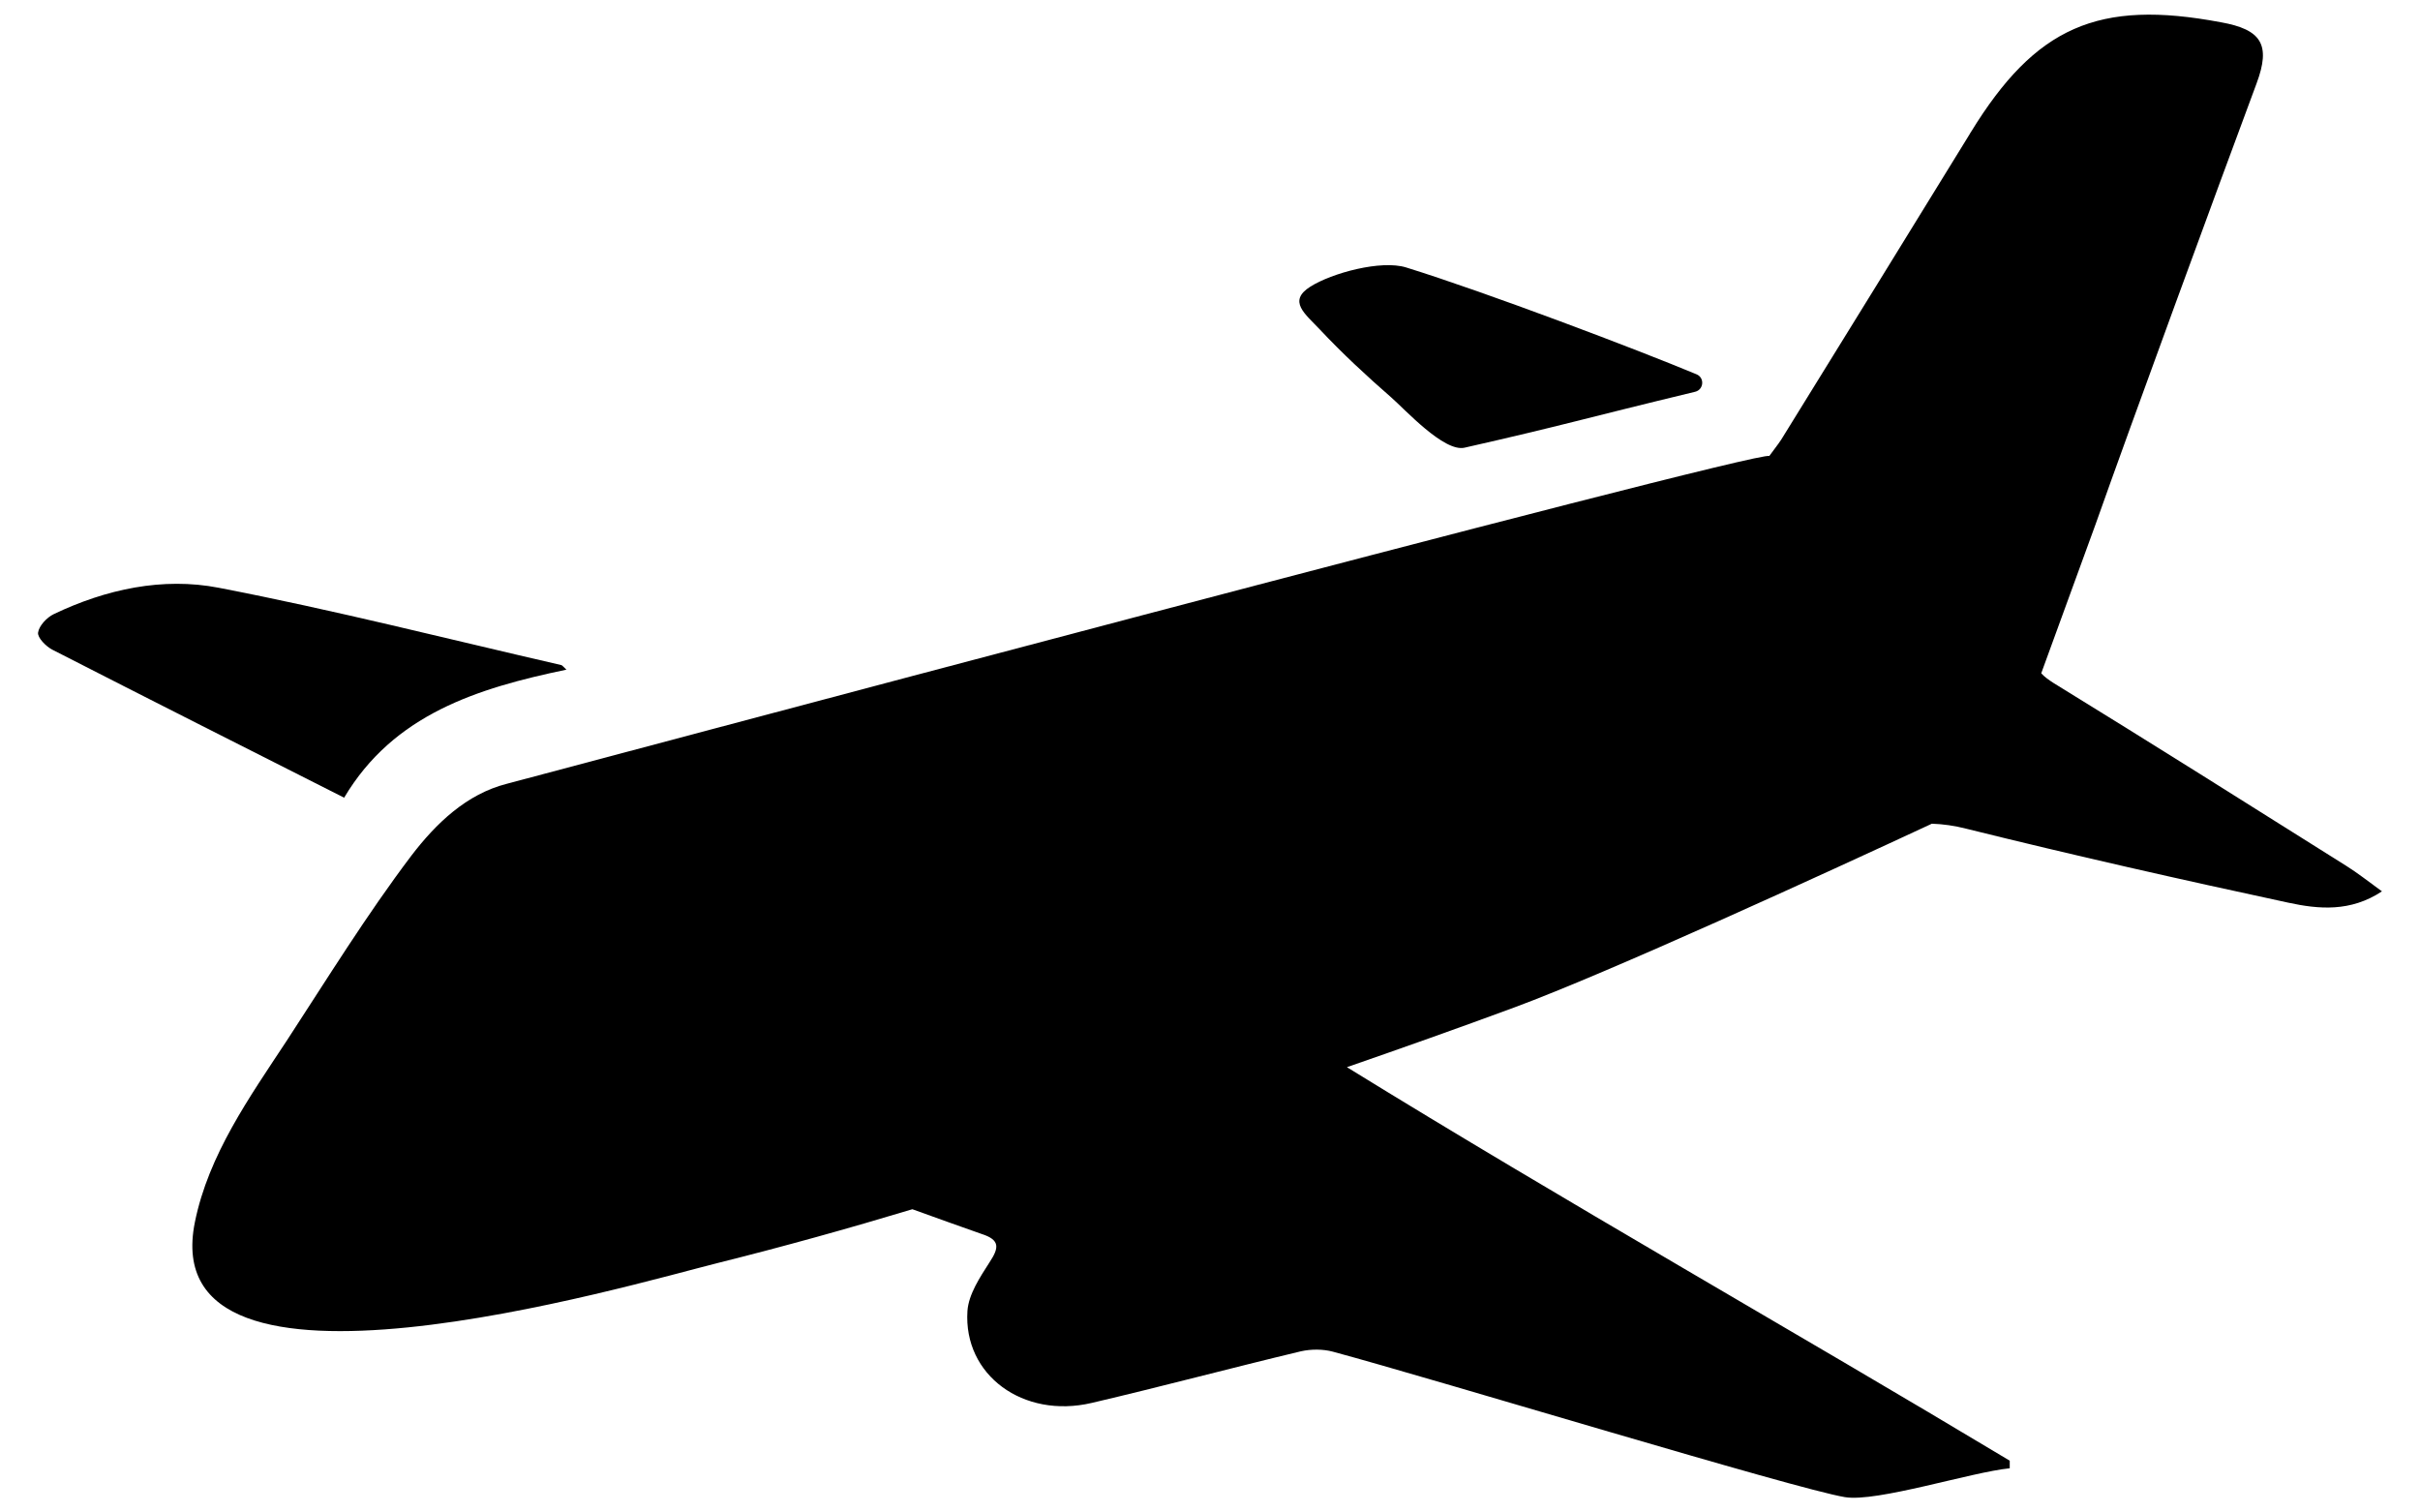 <svg xmlns="http://www.w3.org/2000/svg" xmlns:xlink="http://www.w3.org/1999/xlink" version="1.1" x="0px" y="0px" viewBox="0 12 64 40" enable-background="new 0 0 64 64" xml:space="preserve"><g><path fill="#000000" d="M9.101,33.096c-2.632-1.331-5.177-2.614-7.715-3.913c-0.17-0.087-0.398-0.319-0.379-0.453   c0.025-0.181,0.231-0.4,0.414-0.488c1.382-0.661,2.884-0.984,4.362-0.698c3.038,0.586,6.042,1.351,9.06,2.045   c0.028,0.006,0.05,0.042,0.137,0.121C12.62,30.202,10.41,30.893,9.101,33.096z"/><path fill="#000000" d="M44.869,21.9c0.217,0.091,0.189,0.406-0.039,0.461c-2.981,0.719-3.459,0.881-6.099,1.479   c-0.542,0.123-1.585-1.022-1.933-1.325c-0.656-0.572-1.296-1.165-1.892-1.8c-0.39-0.415-0.86-0.751-0.251-1.135   c0.566-0.357,1.865-0.713,2.532-0.507C39.326,19.737,43.32,21.253,44.869,21.9z"/><path fill="#000000" d="M62.994,35.573c-0.834,0.552-1.678,0.472-2.471,0.301c-2.853-0.613-5.696-1.256-8.528-1.959   c-0.311-0.08-0.613-0.121-0.904-0.131c-2.873,1.336-8.548,3.938-11.05,4.862c-1.467,0.542-2.943,1.065-4.42,1.577   c5.816,3.586,11.723,6.921,17.529,10.407v0.201c-1.015,0.1-3.516,0.904-4.36,0.763c-1.326-0.221-10.748-3.094-13.541-3.847   c-0.261-0.07-0.573-0.07-0.844-0.01c-1.848,0.442-3.687,0.934-5.535,1.366c-1.808,0.422-3.395-0.733-3.285-2.431   c0.03-0.442,0.332-0.894,0.583-1.286c0.251-0.382,0.291-0.593-0.211-0.753c-0.603-0.211-1.215-0.432-1.828-0.653   c-1.698,0.512-3.395,0.984-5.123,1.416C16.656,45.98,4.06,49.727,5.154,44.322c0.362-1.788,1.446-3.305,2.431-4.802   c1.075-1.647,2.11-3.325,3.295-4.892c0.653-0.854,1.457-1.627,2.521-1.899c0.512-0.131,33.119-8.85,33.39-8.669   c0.121-0.171,0.231-0.301,0.321-0.442c1.667-2.692,3.325-5.384,4.982-8.076c0.01-0.02,0.02-0.04,0.03-0.05   c1.708-2.783,3.365-3.516,6.61-2.903c1.075,0.191,1.326,0.593,0.944,1.617c-1.065,2.863-3.285,8.91-4.259,11.662l-1.436,3.938   c0.08,0.09,0.191,0.171,0.332,0.261c2.582,1.587,5.163,3.214,7.735,4.832C62.341,35.081,62.622,35.302,62.994,35.573z"/></g></svg>

